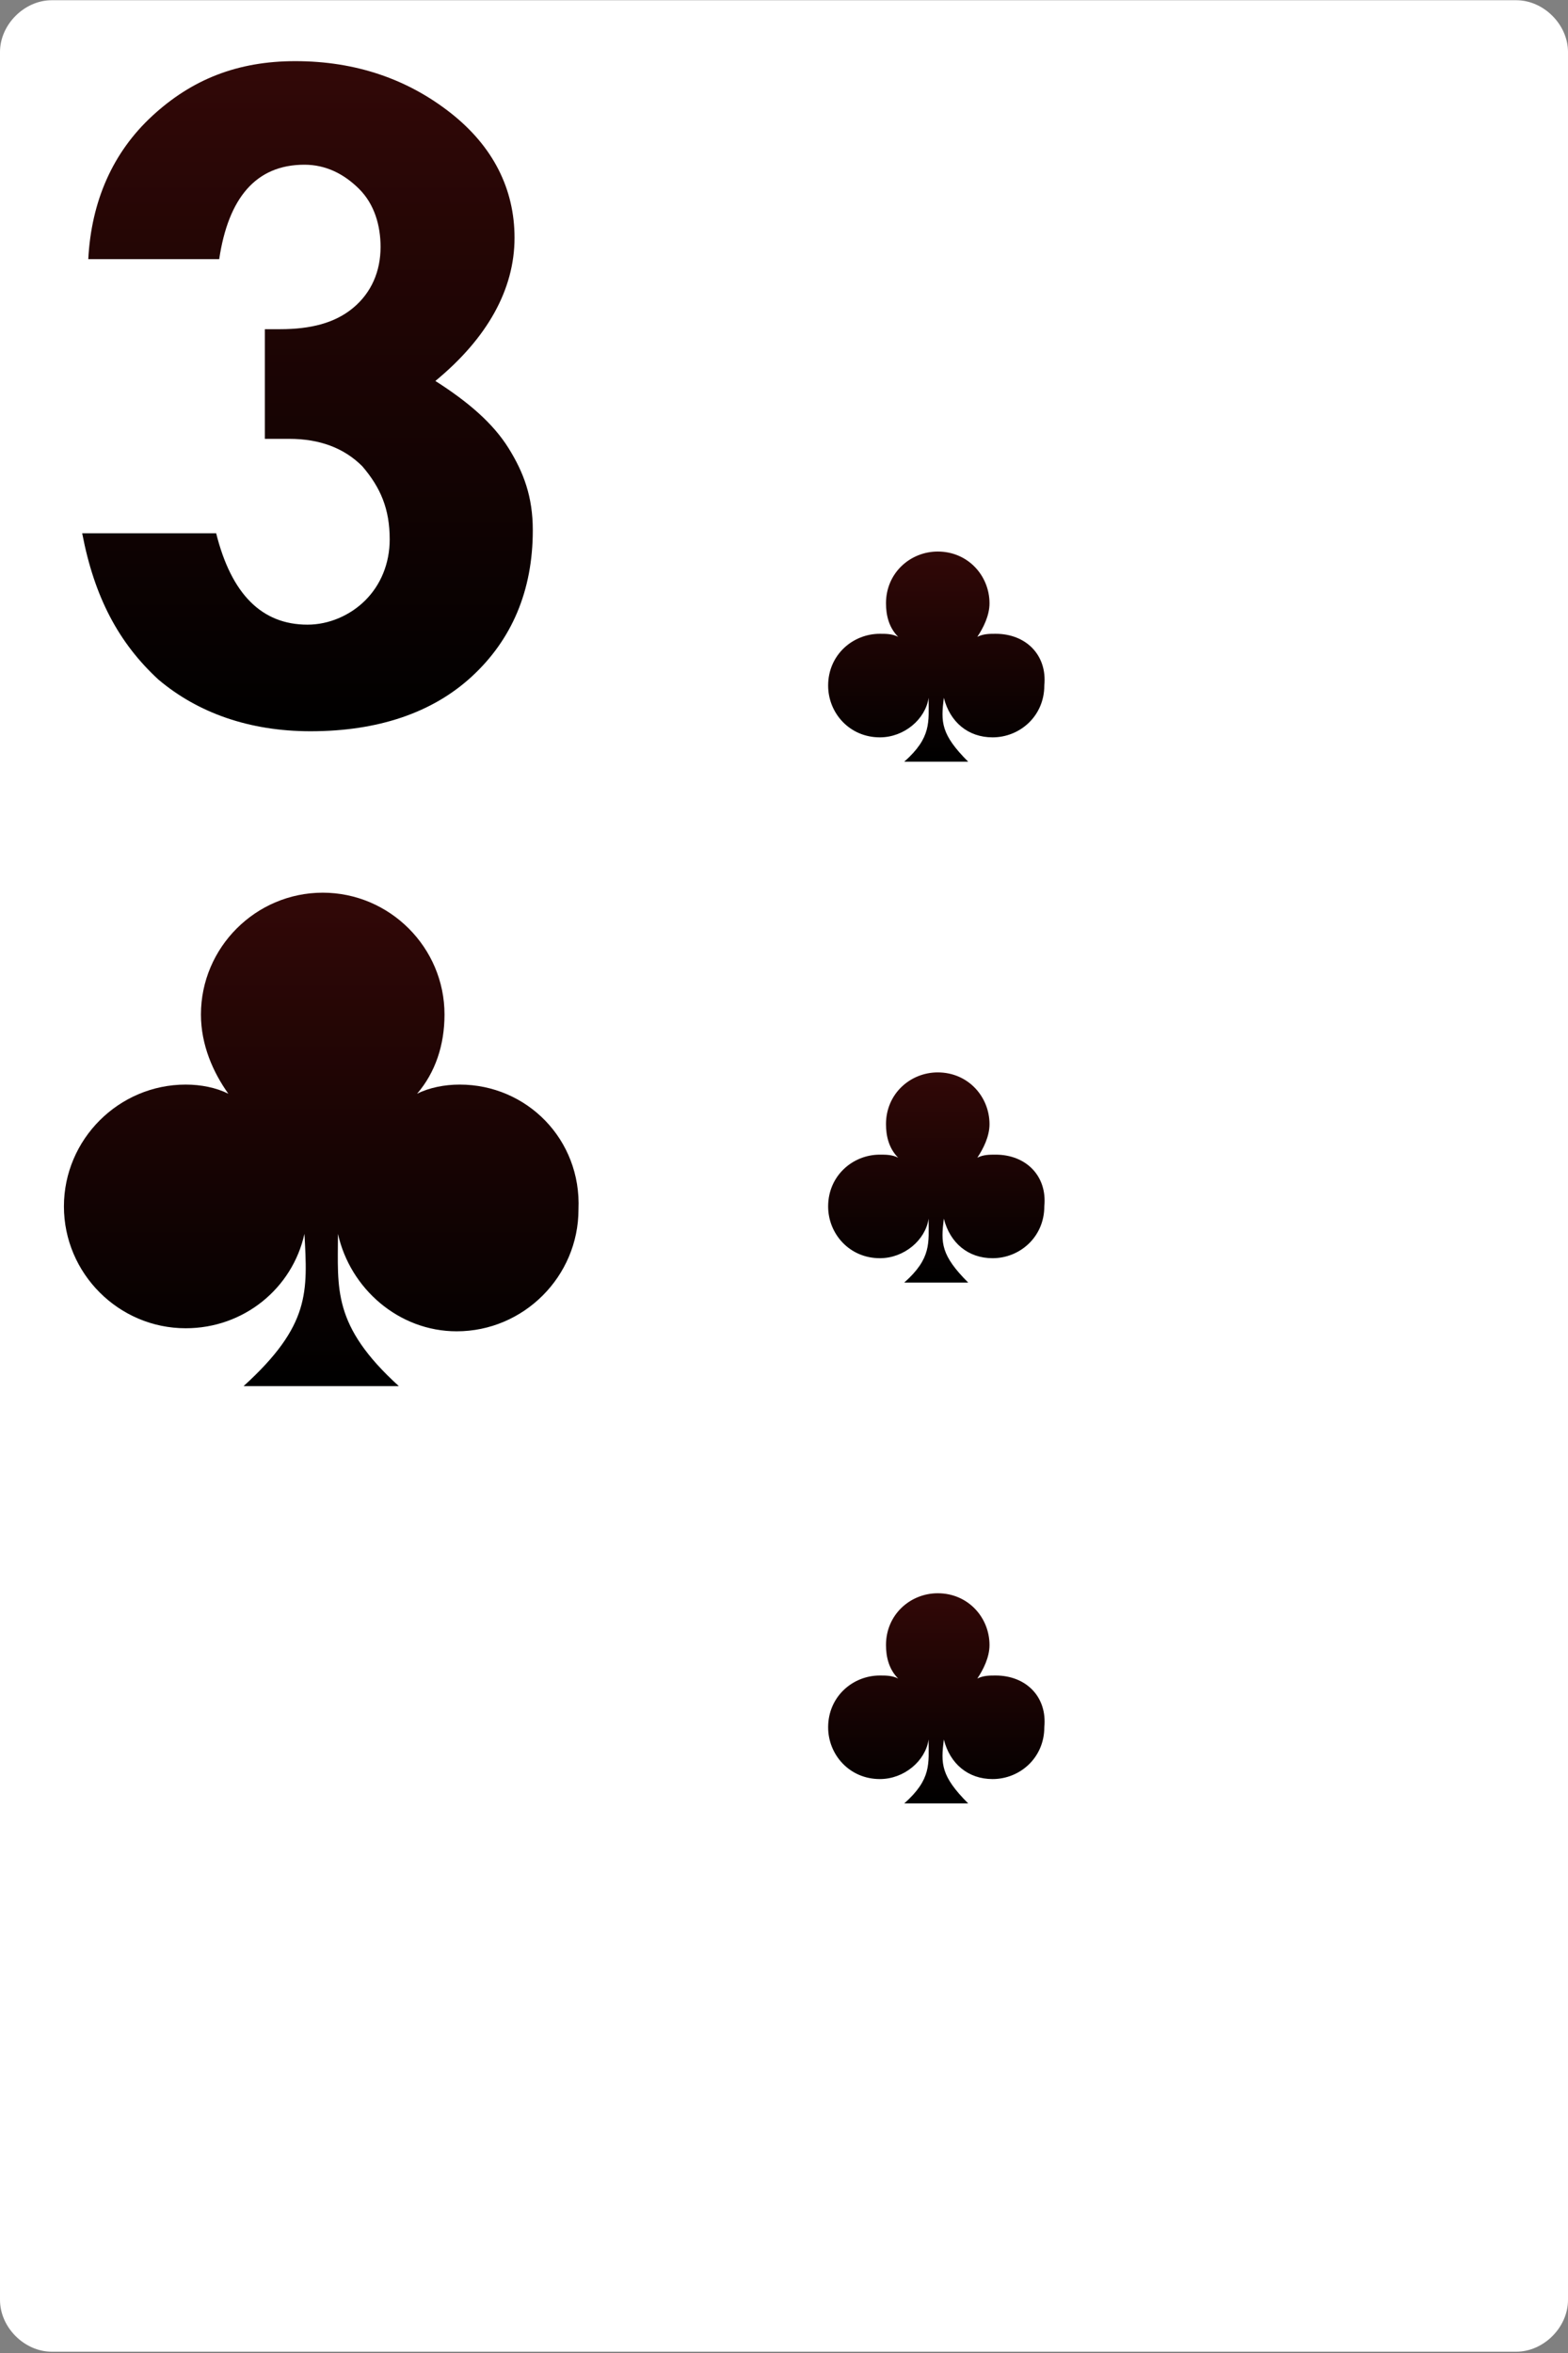 <svg width="160" height="240" viewBox="0 0 160 240" fill="none" xmlns="http://www.w3.org/2000/svg">
<rect x="0" y="0" width="160" height="240" fill="#808080" stroke="none"/>
<path d="M160 234.586C160 237.382 157.515 239.868 154.718 239.868H5.282C2.485 239.868 0 237.382 0 234.586V5.305C0 2.508 2.485 0.023 5.282 0.023H154.718C157.515 0.023 160 2.508 160 5.305V234.586Z" fill="white"/>
<path d="M46.912 110.625C45.358 110.625 43.805 110.936 42.562 111.557C44.426 109.382 45.358 106.586 45.358 103.479C45.358 96.644 39.766 91.052 32.931 91.052C26.096 91.052 20.504 96.644 20.504 103.479C20.504 106.586 21.747 109.382 23.3 111.557C22.057 110.936 20.504 110.625 18.951 110.625C12.116 110.625 6.523 116.217 6.523 123.052C6.523 129.887 12.116 135.479 18.951 135.479C24.854 135.479 29.824 131.441 31.067 125.848C31.378 131.751 31.689 135.169 24.854 141.382C28.892 141.382 37.281 141.382 40.698 141.382C33.863 135.169 34.485 131.441 34.485 125.848C35.727 131.441 40.698 135.79 46.601 135.79C53.436 135.79 59.028 130.198 59.028 123.363C59.339 116.217 53.747 110.625 46.912 110.625Z" fill="url(#paint0_linear_1_4202)"/>
<path d="M101.591 64.645C100.97 64.645 100.349 64.645 99.727 64.955C100.349 64.023 100.97 62.781 100.97 61.538C100.97 58.742 98.795 56.256 95.688 56.256C92.892 56.256 90.407 58.431 90.407 61.538C90.407 62.781 90.718 64.023 91.65 64.955C91.028 64.645 90.407 64.645 89.785 64.645C86.989 64.645 84.504 66.82 84.504 69.926C84.504 72.722 86.679 75.208 89.785 75.208C92.271 75.208 94.446 73.344 94.756 71.169C94.756 73.654 95.067 75.208 92.271 77.693C94.135 77.693 97.552 77.693 98.795 77.693C95.999 74.897 95.999 73.654 96.31 71.169C96.931 73.654 98.795 75.208 101.281 75.208C104.077 75.208 106.562 73.033 106.562 69.926C106.873 66.82 104.698 64.645 101.591 64.645Z" fill="url(#paint1_linear_1_4202)"/>
<path d="M101.591 117.771C100.97 117.771 100.349 117.771 99.727 118.081C100.349 117.149 100.97 115.907 100.97 114.664C100.97 111.868 98.795 109.382 95.688 109.382C92.892 109.382 90.407 111.557 90.407 114.664C90.407 115.907 90.718 117.149 91.65 118.081C91.028 117.771 90.407 117.771 89.785 117.771C86.989 117.771 84.504 119.946 84.504 123.052C84.504 125.848 86.679 128.334 89.785 128.334C92.271 128.334 94.446 126.47 94.756 124.295C94.756 126.78 95.067 128.334 92.271 130.819C94.135 130.819 97.552 130.819 98.795 130.819C95.999 128.023 95.999 126.78 96.31 124.295C96.931 126.78 98.795 128.334 101.281 128.334C104.077 128.334 106.562 126.159 106.562 123.052C106.873 119.946 104.698 117.771 101.591 117.771Z" fill="url(#paint2_linear_1_4202)"/>
<path d="M101.591 170.897C100.97 170.897 100.349 170.897 99.727 171.207C100.349 170.275 100.97 169.033 100.97 167.79C100.97 164.994 98.795 162.508 95.688 162.508C92.892 162.508 90.407 164.683 90.407 167.79C90.407 169.033 90.718 170.275 91.65 171.207C91.028 170.897 90.407 170.897 89.785 170.897C86.989 170.897 84.504 173.071 84.504 176.178C84.504 178.974 86.679 181.46 89.785 181.46C92.271 181.46 94.446 179.596 94.756 177.421C94.756 179.906 95.067 181.46 92.271 183.945C94.135 183.945 97.552 183.945 98.795 183.945C95.999 181.149 95.999 179.906 96.31 177.421C96.931 179.906 98.795 181.46 101.281 181.46C104.077 181.46 106.562 179.285 106.562 176.178C106.873 173.071 104.698 170.897 101.591 170.897Z" fill="url(#paint3_linear_1_4202)"/>
<path d="M22.367 26.431H9.008C9.319 20.528 11.493 15.557 15.532 11.829C19.571 8.101 24.231 6.237 30.134 6.237C36.348 6.237 41.629 8.101 45.979 11.518C50.328 14.936 52.503 19.285 52.503 24.256C52.503 29.538 49.707 34.509 44.425 38.858C47.843 41.033 50.328 43.208 51.882 45.693C53.435 48.179 54.367 50.664 54.367 54.081C54.367 60.295 52.193 65.266 48.154 68.994C44.115 72.722 38.523 74.586 31.688 74.586C25.474 74.586 20.192 72.722 16.154 69.305C12.115 65.577 9.629 60.916 8.387 54.392H22.057C23.61 60.606 26.717 63.713 31.377 63.713C33.552 63.713 35.727 62.781 37.28 61.227C38.833 59.674 39.765 57.499 39.765 55.014C39.765 51.907 38.833 49.732 36.969 47.557C35.105 45.693 32.62 44.761 29.513 44.761H27.027V33.577H28.581C31.688 33.577 34.173 32.955 36.037 31.402C37.901 29.849 38.833 27.674 38.833 25.188C38.833 23.014 38.212 20.839 36.659 19.285C35.105 17.732 33.241 16.8 31.066 16.8C26.096 16.8 23.299 20.218 22.367 26.431Z" fill="url(#paint4_linear_1_4202)"/>
<defs>
<linearGradient id="paint0_linear_1_4202" x1="32.782" y1="91.052" x2="32.782" y2="141.382" gradientUnits="userSpaceOnUse">
<stop stop-color="#320807"/>
<stop offset="1"/>
</linearGradient>
<linearGradient id="paint1_linear_1_4202" x1="95.548" y1="56.256" x2="95.548" y2="77.693" gradientUnits="userSpaceOnUse">
<stop stop-color="#320807"/>
<stop offset="1"/>
</linearGradient>
<linearGradient id="paint2_linear_1_4202" x1="95.548" y1="109.382" x2="95.548" y2="130.819" gradientUnits="userSpaceOnUse">
<stop stop-color="#320807"/>
<stop offset="1"/>
</linearGradient>
<linearGradient id="paint3_linear_1_4202" x1="95.548" y1="162.508" x2="95.548" y2="183.945" gradientUnits="userSpaceOnUse">
<stop stop-color="#320807"/>
<stop offset="1"/>
</linearGradient>
<linearGradient id="paint4_linear_1_4202" x1="31.377" y1="6.237" x2="31.377" y2="74.586" gradientUnits="userSpaceOnUse">
<stop stop-color="#320807"/>
<stop offset="1"/>
</linearGradient>
</defs>
</svg>
